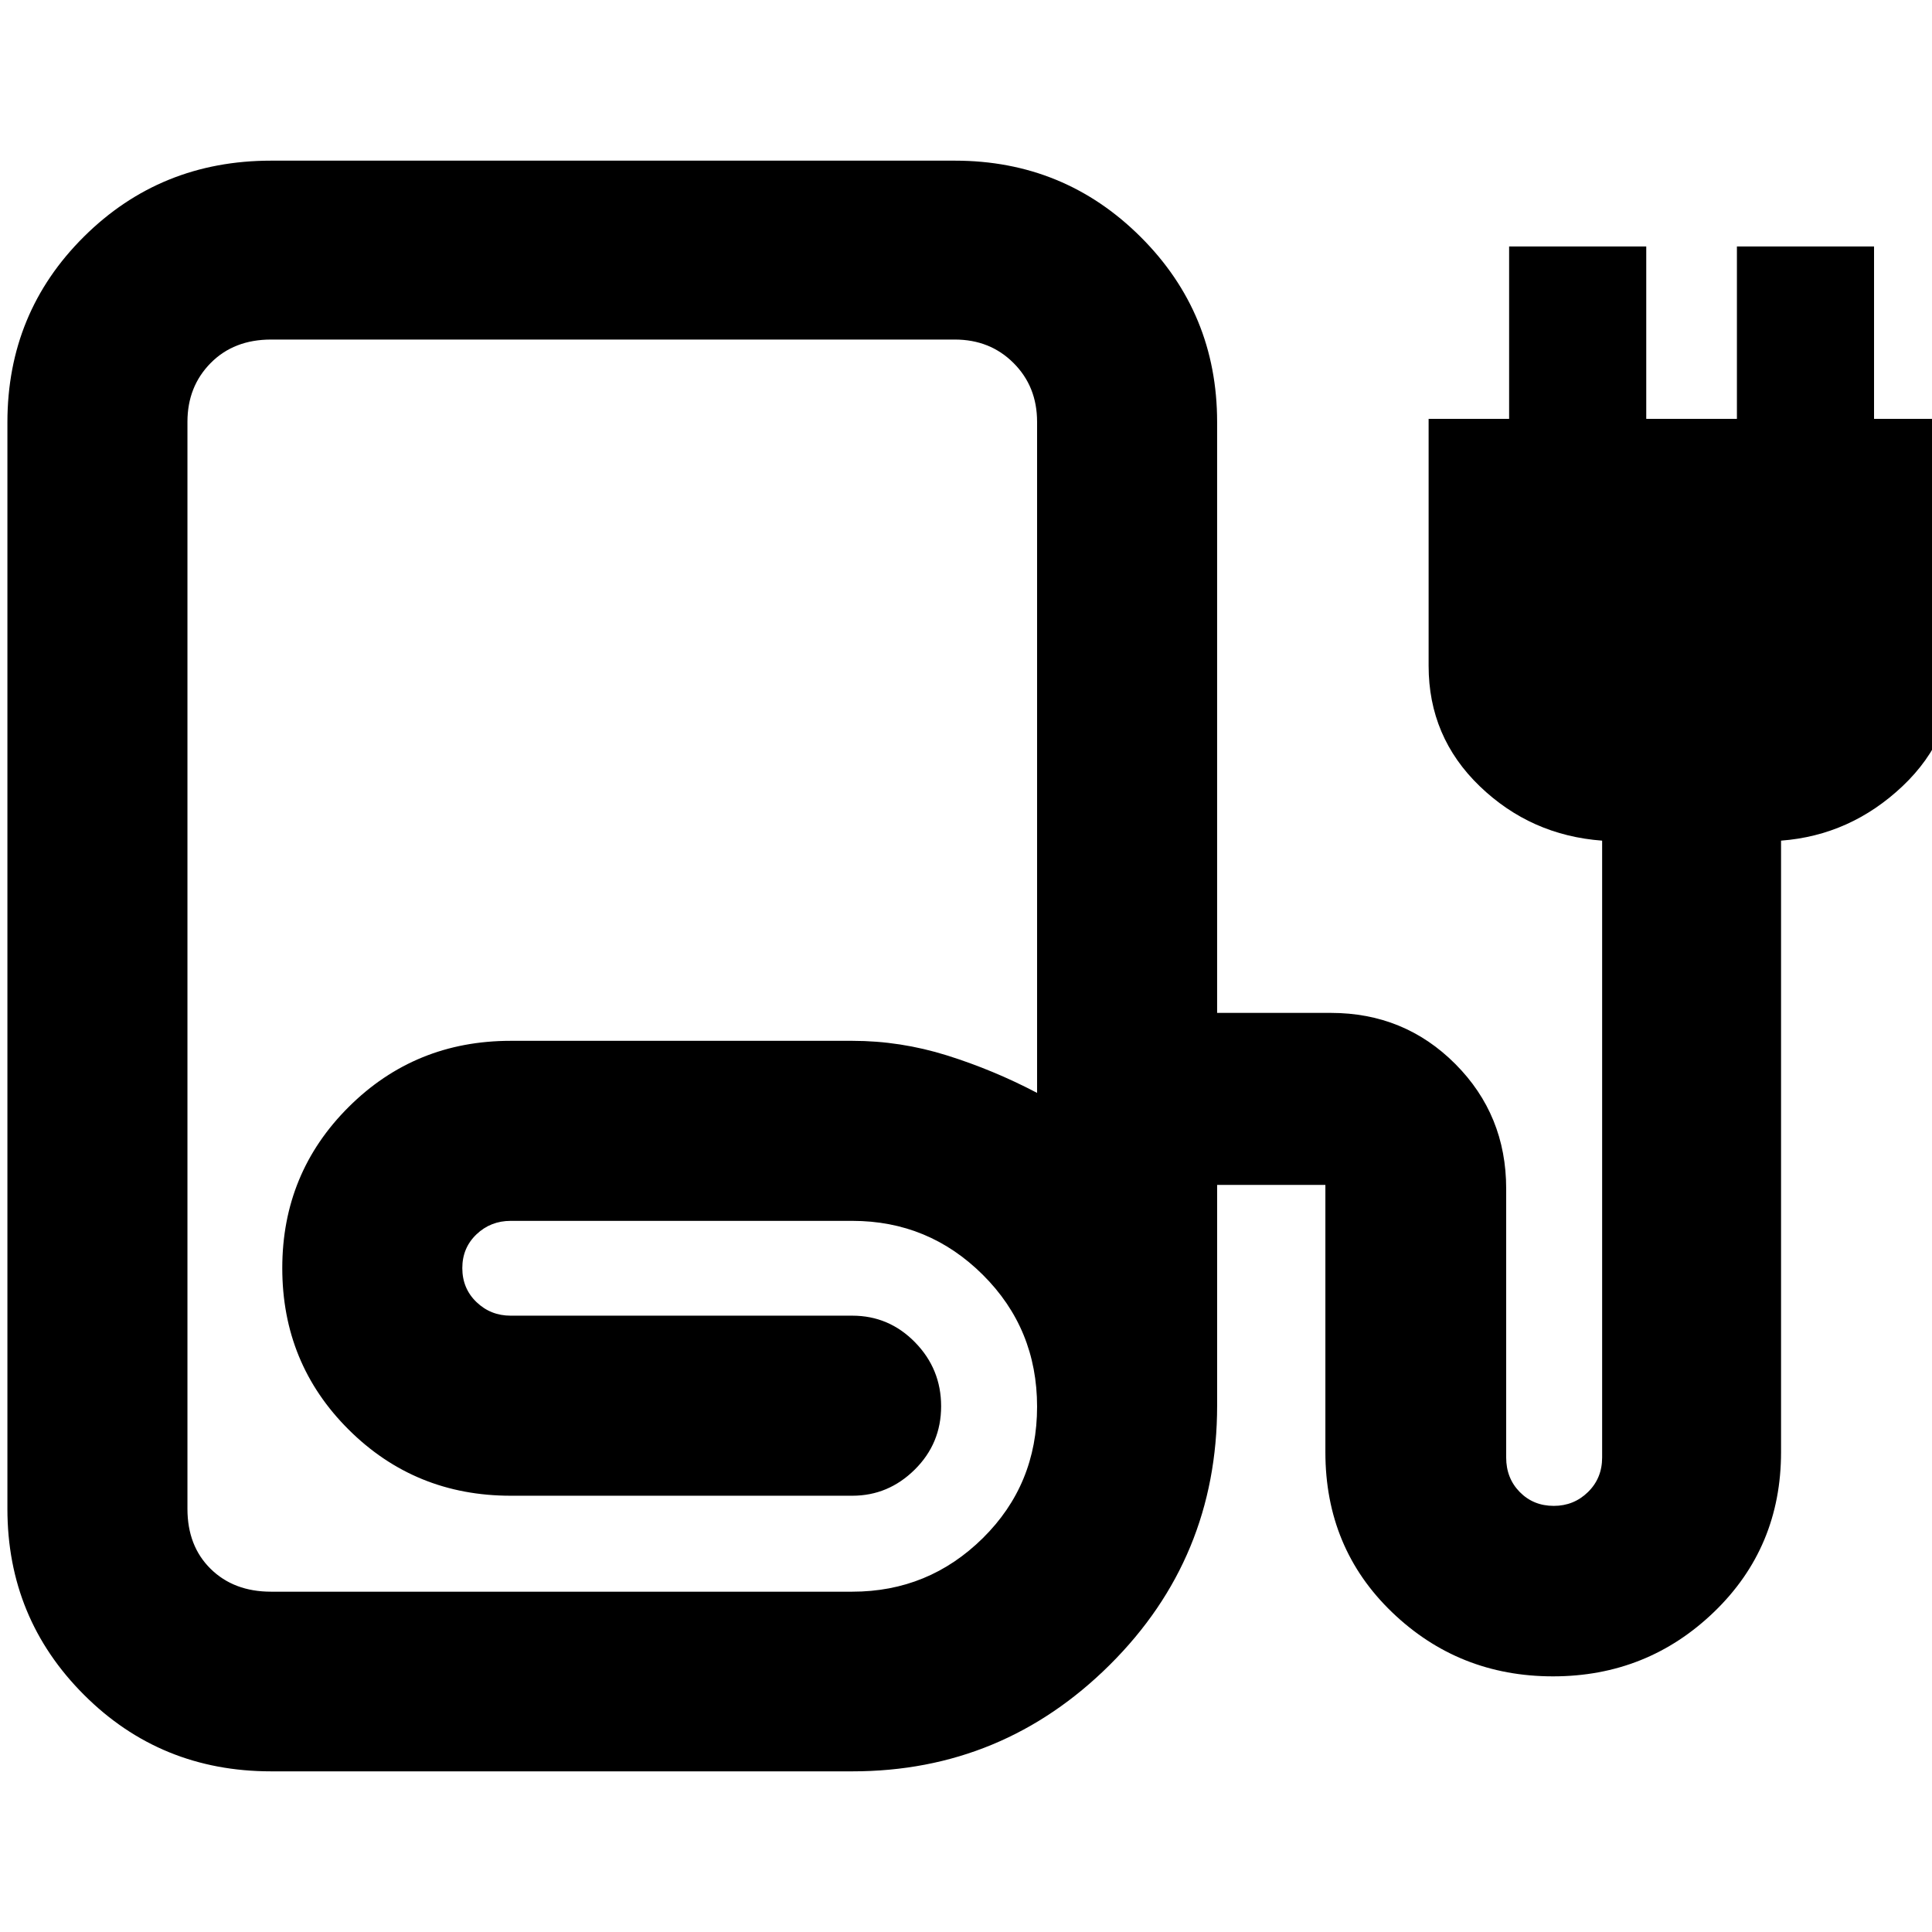 <svg xmlns="http://www.w3.org/2000/svg" height="40" viewBox="0 -960 960 960" width="40"><path d="M134.68-79.83q-54.93 0-92.96-38.04-38.04-38.04-38.04-92.39v-539.89q0-54.51 38.04-92.27 38.03-37.75 92.96-37.75h339.77q54.31 0 92.32 37.89 38.01 37.89 38.01 92.02v293.56h56.5q36.53 0 61.83 25.36 25.3 25.35 25.3 61.96v133.61q0 10.28 6.76 17.16 6.76 6.87 16.89 6.87 9.98 0 17-6.87 7.03-6.88 7.03-17.16v-306.52q-35.45-2.62-60.84-27.06-25.38-24.45-25.38-59.79v-122.74h40v-85.66h68.14v85.66h45.05v-85.66h68.14v85.66h40v122.74q0 35.34-25.85 59.79-25.86 24.44-60.36 27.06v303.81q0 47.34-33.24 79.4-33.24 32.05-80.07 32.05-46.82 0-79.97-31.85-33.14-31.84-33.14-79.54v-132.81h-53.79v109.67q0 75.75-53.27 128.74-53.28 52.99-127.99 52.99H134.68Zm0-89.27h288.84q37.89 0 64.84-26.61 26.96-26.61 26.96-65.33 0-38.71-26.96-65.52-26.95-26.8-64.84-26.8H253.77q-9.99 0-17.02 6.7-7.03 6.71-7.03 16.76 0 10.13 7.03 16.89t17.02 6.76h169.75q18.23 0 31.17 13.25 12.95 13.24 12.95 31.76 0 18.52-13.12 31.49-13.11 12.97-31 12.97H253.75q-47.5 0-80.49-32.84-33-32.83-33-80.27 0-47.21 33-80.07 32.99-32.86 80.49-32.86h169.77q23.86 0 46.97 7.23 23.11 7.24 44.83 18.64v-333.46q0-17.51-11.68-29.19-11.67-11.68-29.19-11.68H134.68q-18.48 0-30.01 11.68-11.53 11.68-11.53 29.19v540.15q0 18.48 11.53 29.82t30.01 11.34Zm0 0h288.84H93.14h41.54Z"/></svg>